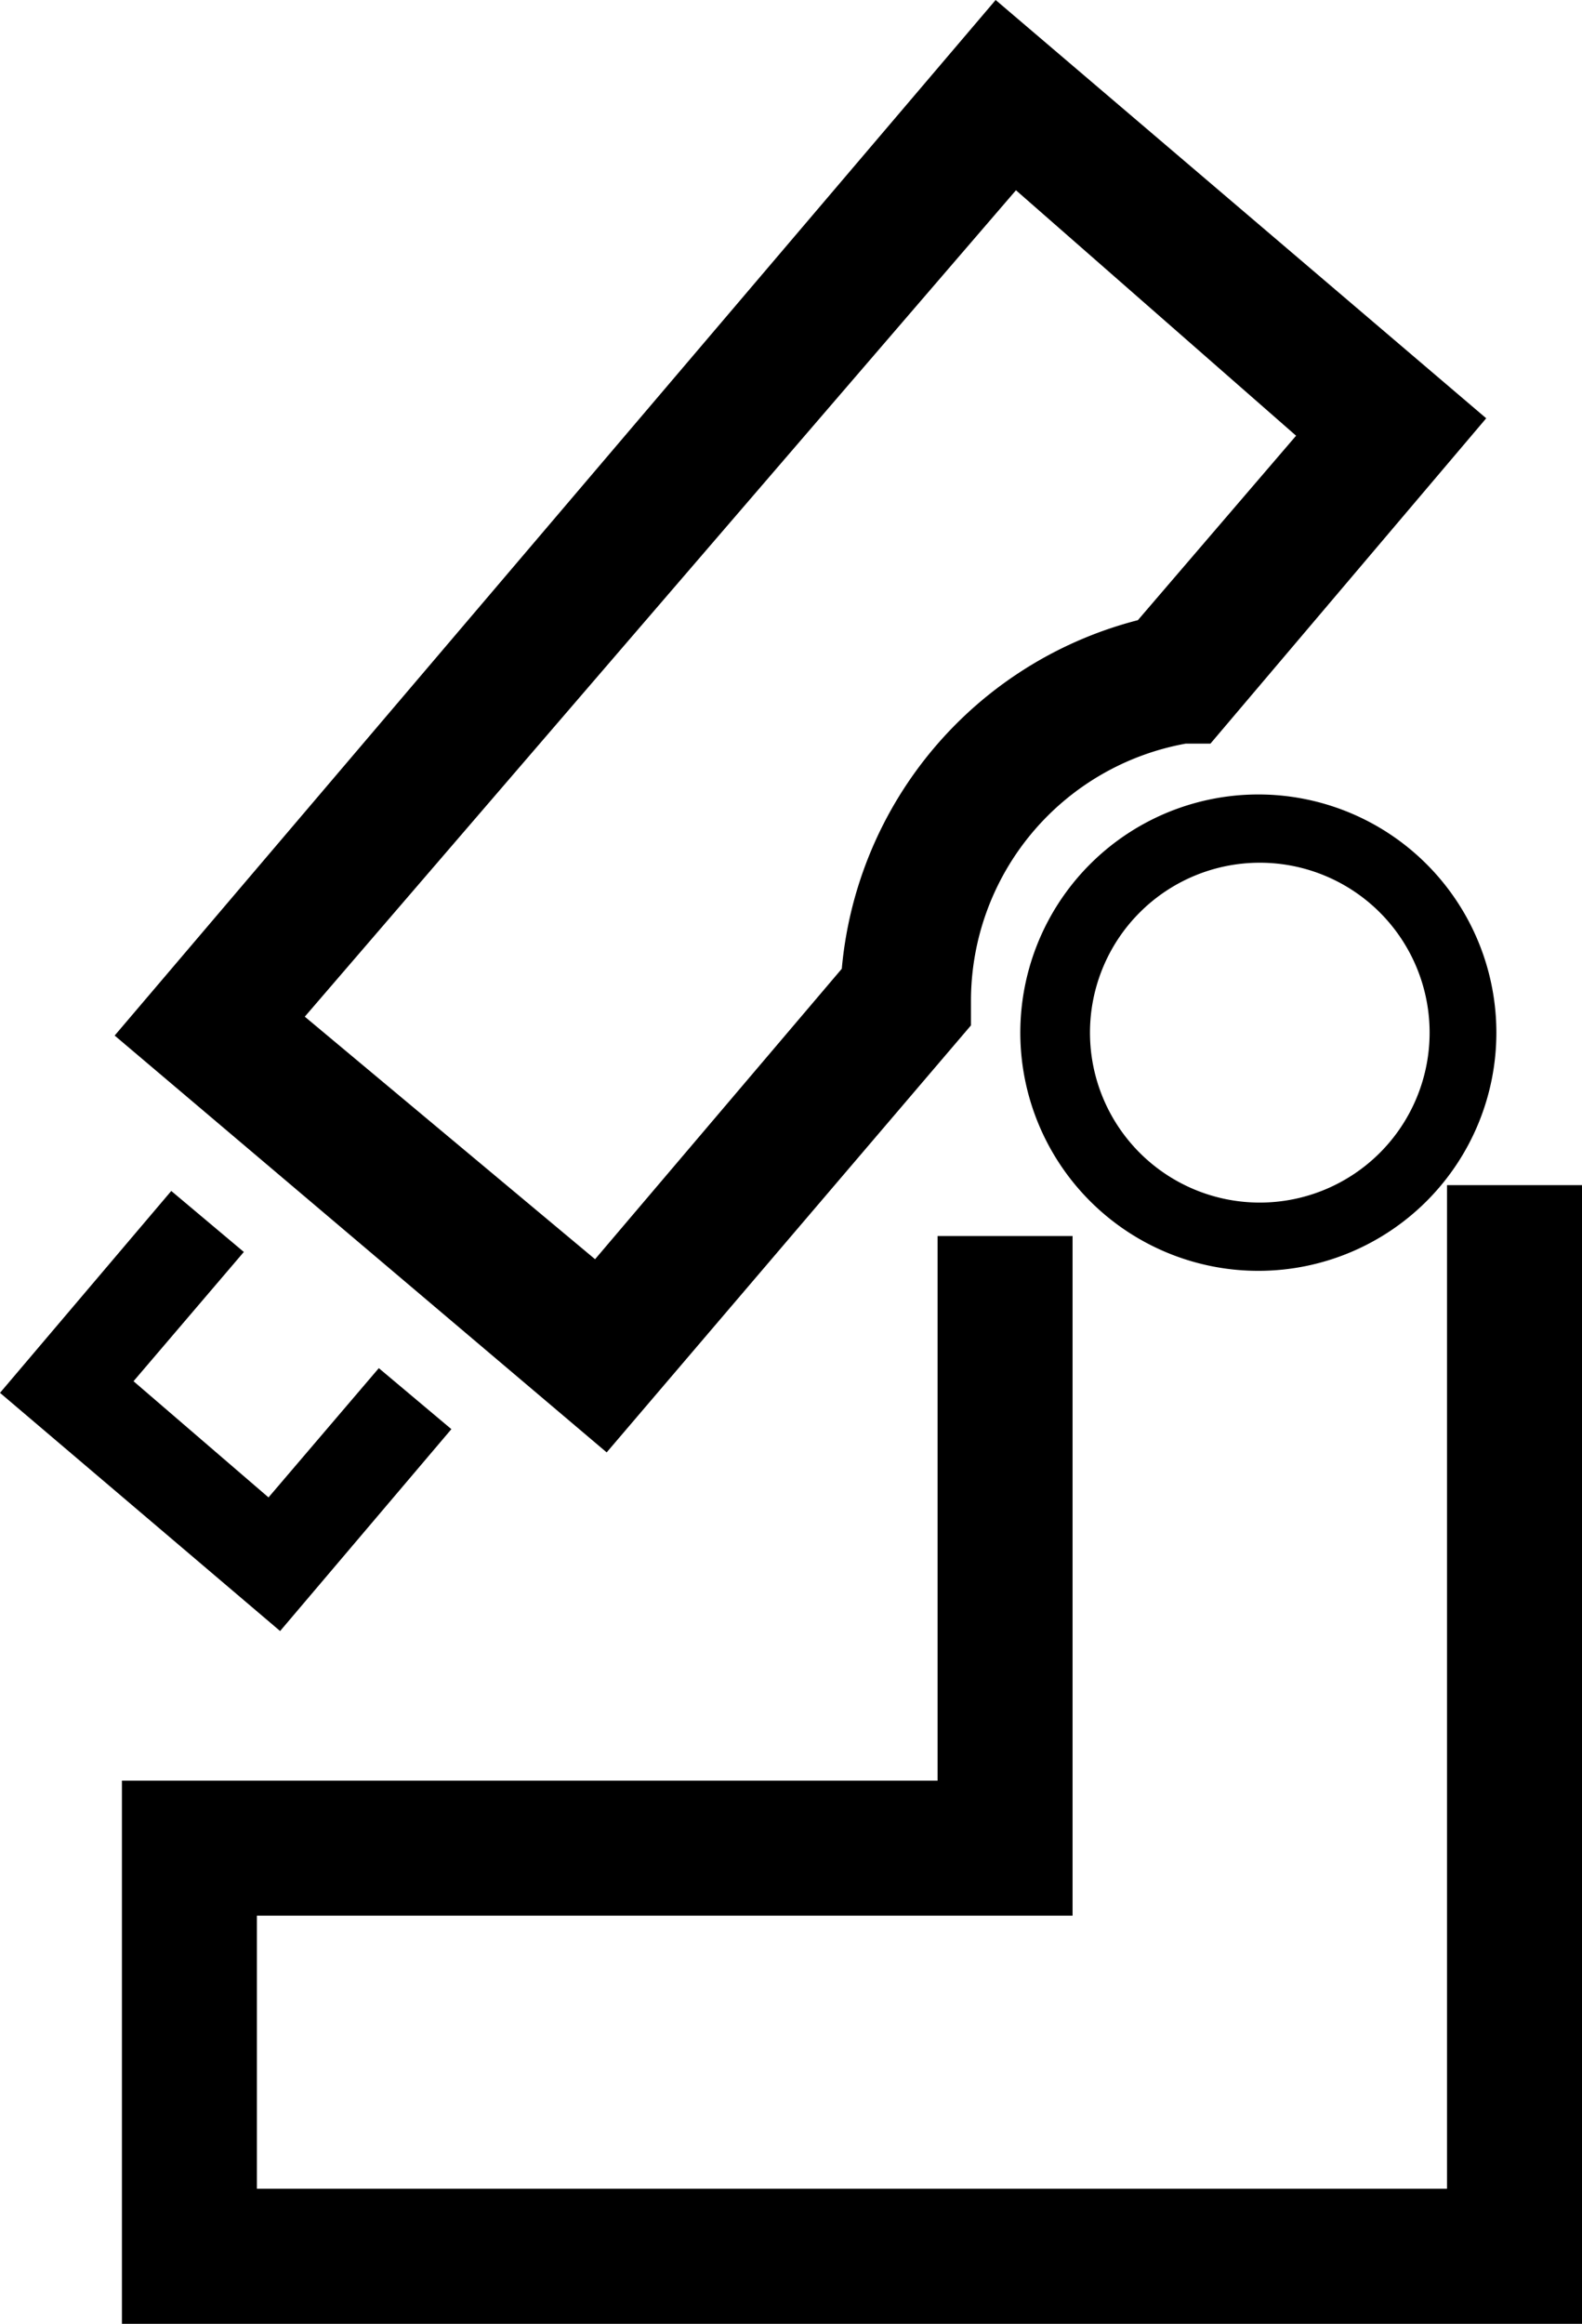 <svg xmlns="http://www.w3.org/2000/svg" viewBox="0 0 10.9 16"><title>Lab</title><g id="Layer_2" data-name="Layer 2"><g id="Hospital"><g id="Lab"><polygon points="10.9 16 0.84 16 0.84 12.26 6.46 12.26 6.46 8.51 7.39 8.51 7.39 13.19 1.77 13.19 1.77 15.07 9.97 15.07 9.97 8.16 10.9 8.16 10.9 16"/><path d="M4.18,10,.79,7.13,6.86,0l3.38,2.88L8.34,5.12l-.17,0A1.8,1.8,0,0,0,6.69,6.89v.17ZM2.1,7l2,1.67,1.7-2A2.73,2.73,0,0,1,7.84,4.27L8.93,3,7,1.31Z"/><path d="M8.68,8.75a1.64,1.64,0,1,1,1.63-1.64A1.64,1.64,0,0,1,8.68,8.75Zm0-2.81A1.17,1.17,0,1,0,9.85,7.11,1.17,1.17,0,0,0,8.68,5.94Z"/><polygon points="0 9.59 1.18 8.2 1.68 8.62 0.92 9.51 1.85 10.31 2.61 9.42 3.11 9.84 1.93 11.23 0 9.59"/></g></g></g></svg>